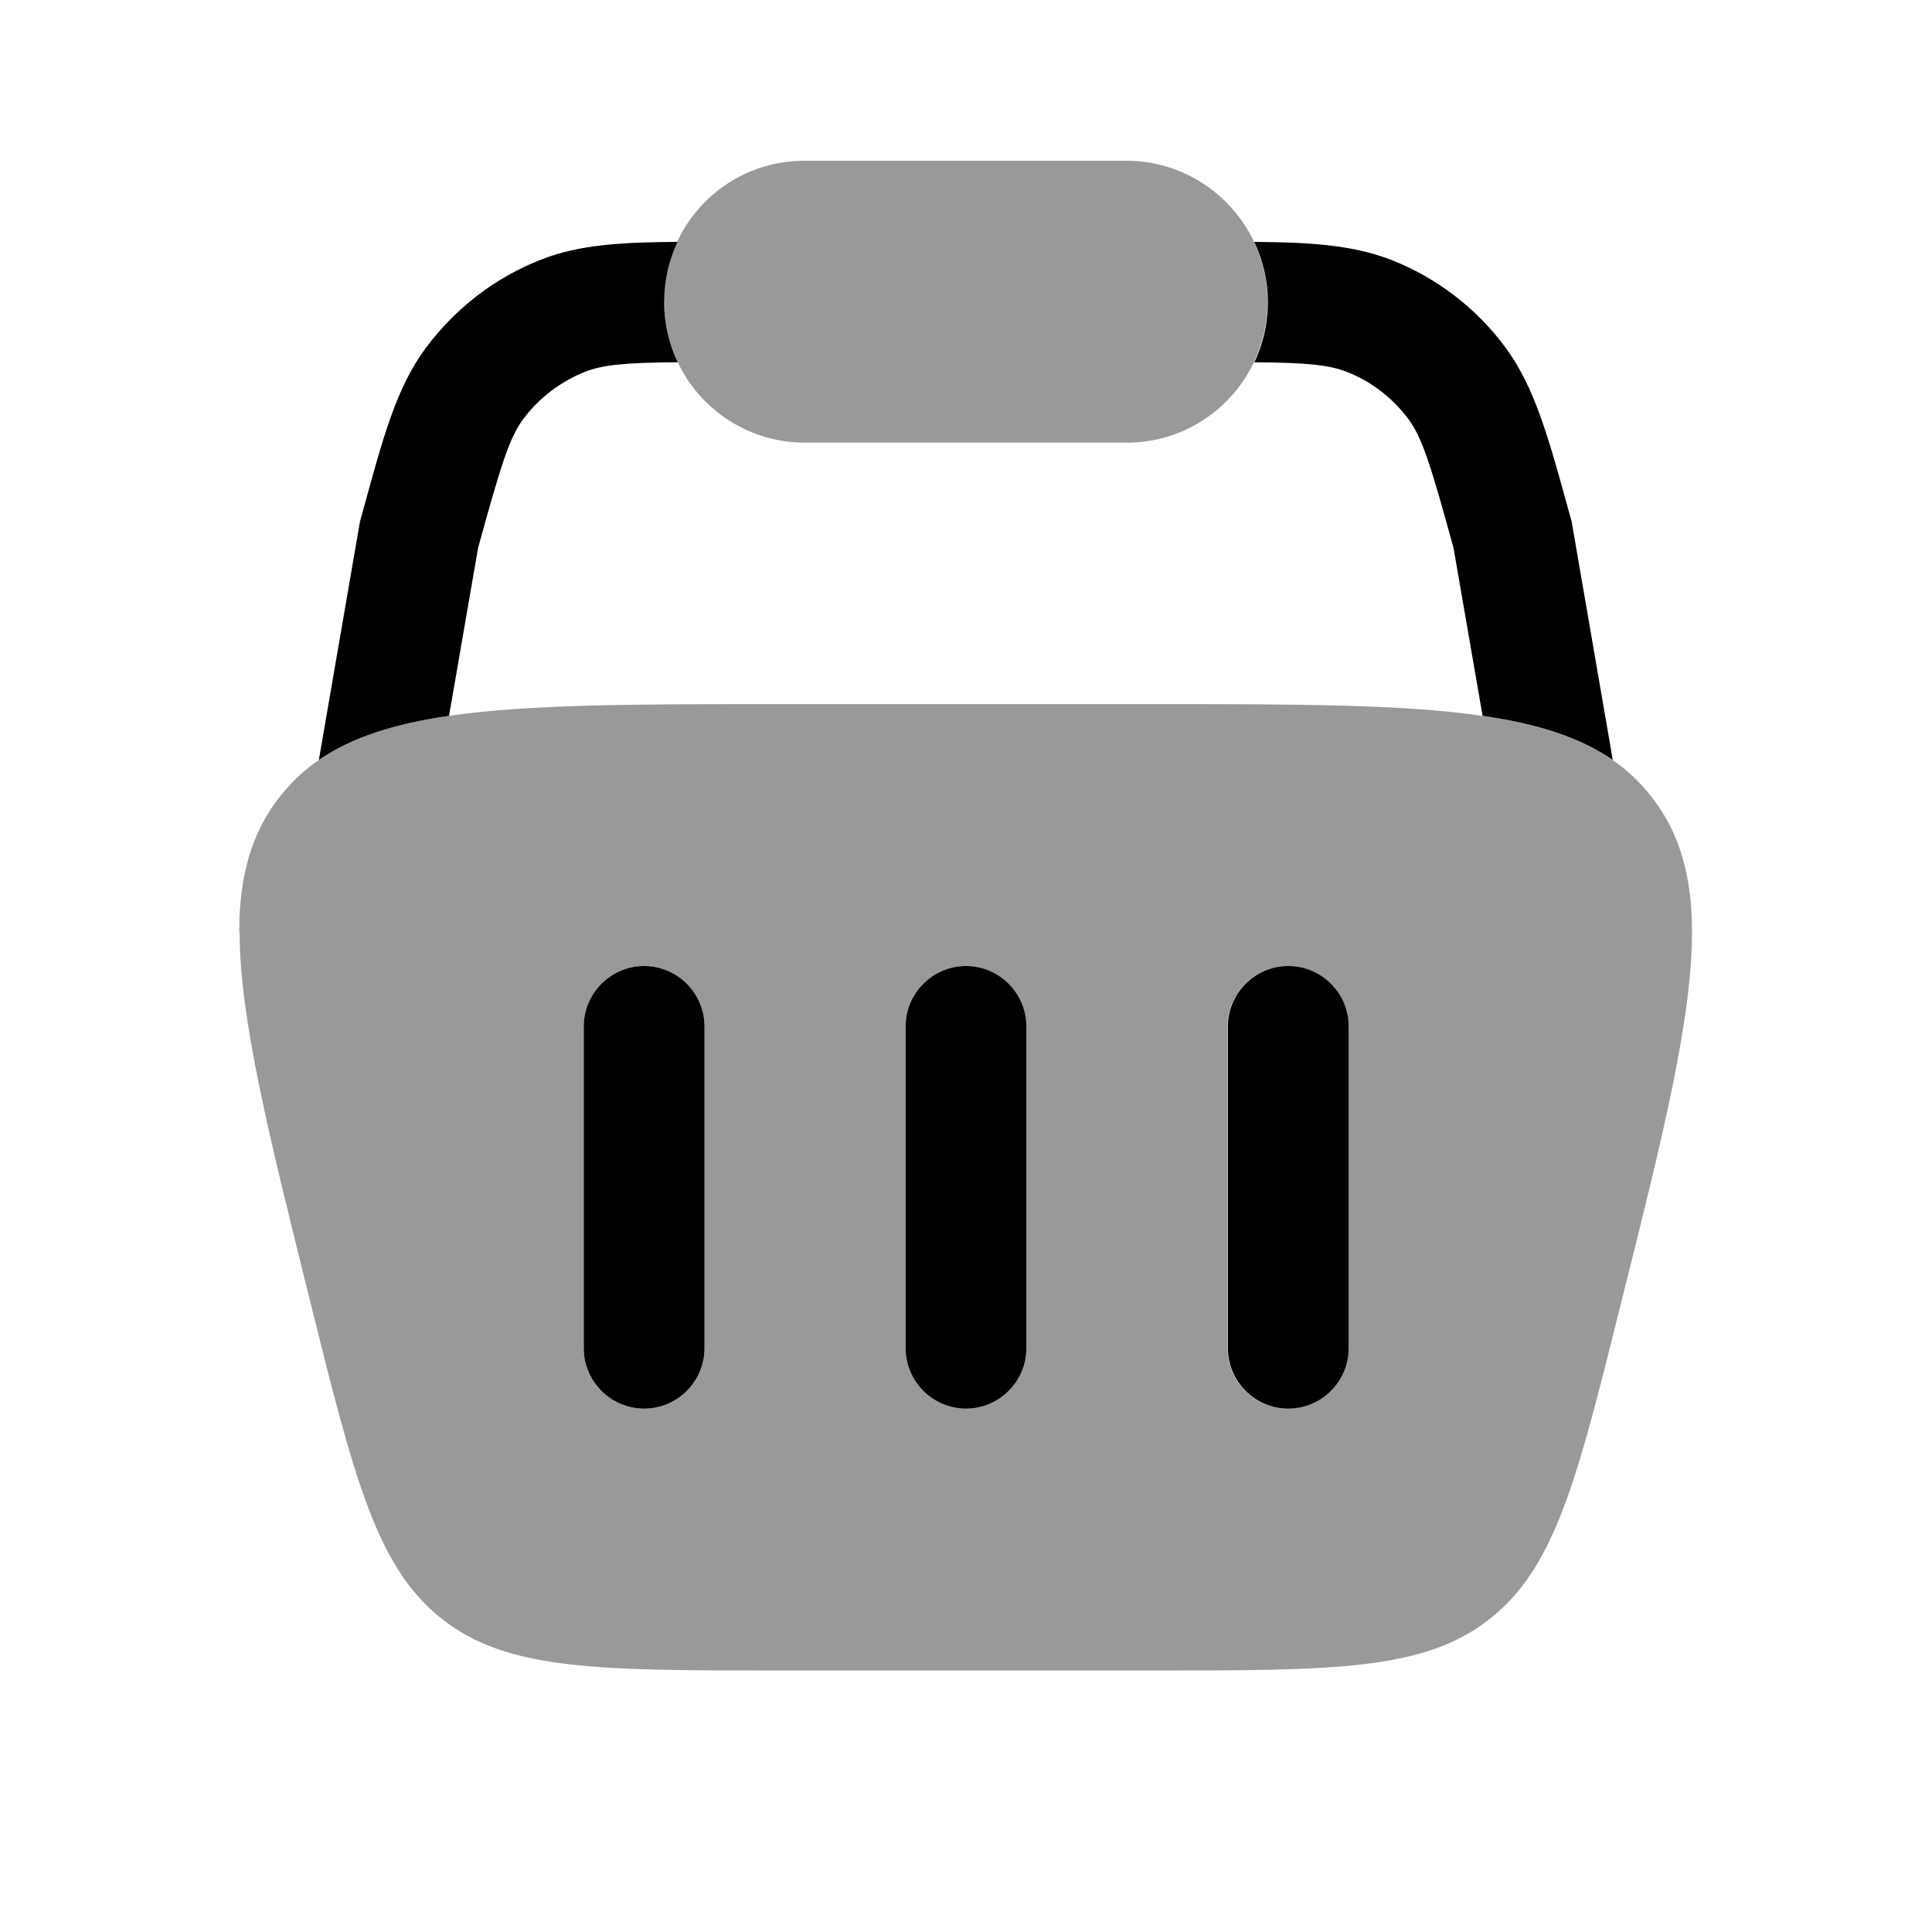 <svg xmlns="http://www.w3.org/2000/svg" viewBox="0 0 512 512"><!--!Font Awesome Pro 6.6.0 by @fontawesome - https://fontawesome.com License - https://fontawesome.com/license (Commercial License) Copyright 2024 Fonticons, Inc.--><path class="fa-secondary" opacity=".4" d="M63.5 247c0 23 7.8 54 18.9 98.7c11.6 46.6 17.5 69.8 34.8 83.4s41.4 13.6 89.4 13.6l98.8 0 .2 0c47.9 0 71.8 0 89.1-13.6c17.4-13.6 23.2-36.8 34.8-83.4c11.2-44.6 18.9-75.7 18.9-98.7c0-14.7-3.2-26.2-10.7-35.8c-3-3.8-6.4-7.1-10.4-9.8c-8.7-6-20-9.6-34.5-11.7c-21.3-3.1-49.7-3.1-87.5-3.1l-98.8 0c-37.9 0-66.2 0-87.5 3.1c-14.5 2.1-25.8 5.7-34.5 11.7c-4 2.7-7.4 6-10.4 9.8c-7.5 9.6-10.7 21-10.7 35.8zm91.2 25c0-8.8 7.2-16 16-16s16 7.2 16 16l0 85.3c0 8.8-7.2 16-16 16s-16-7.2-16-16l0-85.3zM176 80c0 5.7 1.3 11.2 3.6 16c6 12.6 18.8 21.3 33.7 21.3l85.3 0c14.9 0 27.7-8.7 33.7-21.3c2.3-4.9 3.6-10.3 3.6-16c0-5.7-1.3-11.1-3.6-16c-6-12.6-18.9-21.4-33.8-21.4l-85.3 0c-14.9 0-27.8 8.7-33.7 21.4c-2.3 4.8-3.6 10.3-3.6 16zm64 192c0-8.8 7.2-16 16-16s16 7.2 16 16l0 85.3c0 8.8-7.2 16-16 16s-16-7.2-16-16l0-85.3zm85.3 0c0-8.8 7.2-16 16-16s16 7.2 16 16l0 85.3c0 8.8-7.2 16-16 16s-16-7.2-16-16l0-85.3z"/><path class="fa-primary" d="M332.4 96.1c2.3-4.9 3.6-10.3 3.6-16c0-5.7-1.3-11.1-3.6-16c14.6 .1 25.9 .8 36.1 4.7c12.1 4.7 22.7 12.8 30.4 23.2c7.8 10.5 11.5 24.1 16.6 42.6l1 3.6 10.9 63.2c-8.7-6-20-9.6-34.5-11.7l-7.7-44.5c-6.1-22.2-8.3-29.2-12-34.2c-4.2-5.6-9.9-10-16.4-12.5c-4.7-1.8-10.4-2.4-24.5-2.5zM179.6 64c-2.3 4.8-3.6 10.3-3.6 16c0 5.7 1.3 11.2 3.6 16c-14.1 .1-19.8 .7-24.5 2.5c-6.5 2.6-12.2 6.9-16.4 12.5c-3.7 5-5.9 12-12 34.2l-7.7 44.5c-14.5 2.1-25.8 5.7-34.5 11.7l10.9-63.2 1-3.6c5.1-18.6 8.7-32.1 16.6-42.6c7.8-10.4 18.3-18.5 30.4-23.2c10.1-4 21.5-4.6 36.1-4.7zm7.1 208c0-8.8-7.2-16-16-16s-16 7.2-16 16v85.3c0 8.8 7.2 16 16 16s16-7.2 16-16V272zm154.7-16c8.8 0 16 7.2 16 16v85.3c0 8.8-7.2 16-16 16s-16-7.2-16-16V272c0-8.8 7.2-16 16-16zM272 272c0-8.8-7.2-16-16-16s-16 7.2-16 16v85.3c0 8.8 7.2 16 16 16s16-7.2 16-16V272z"/></svg>